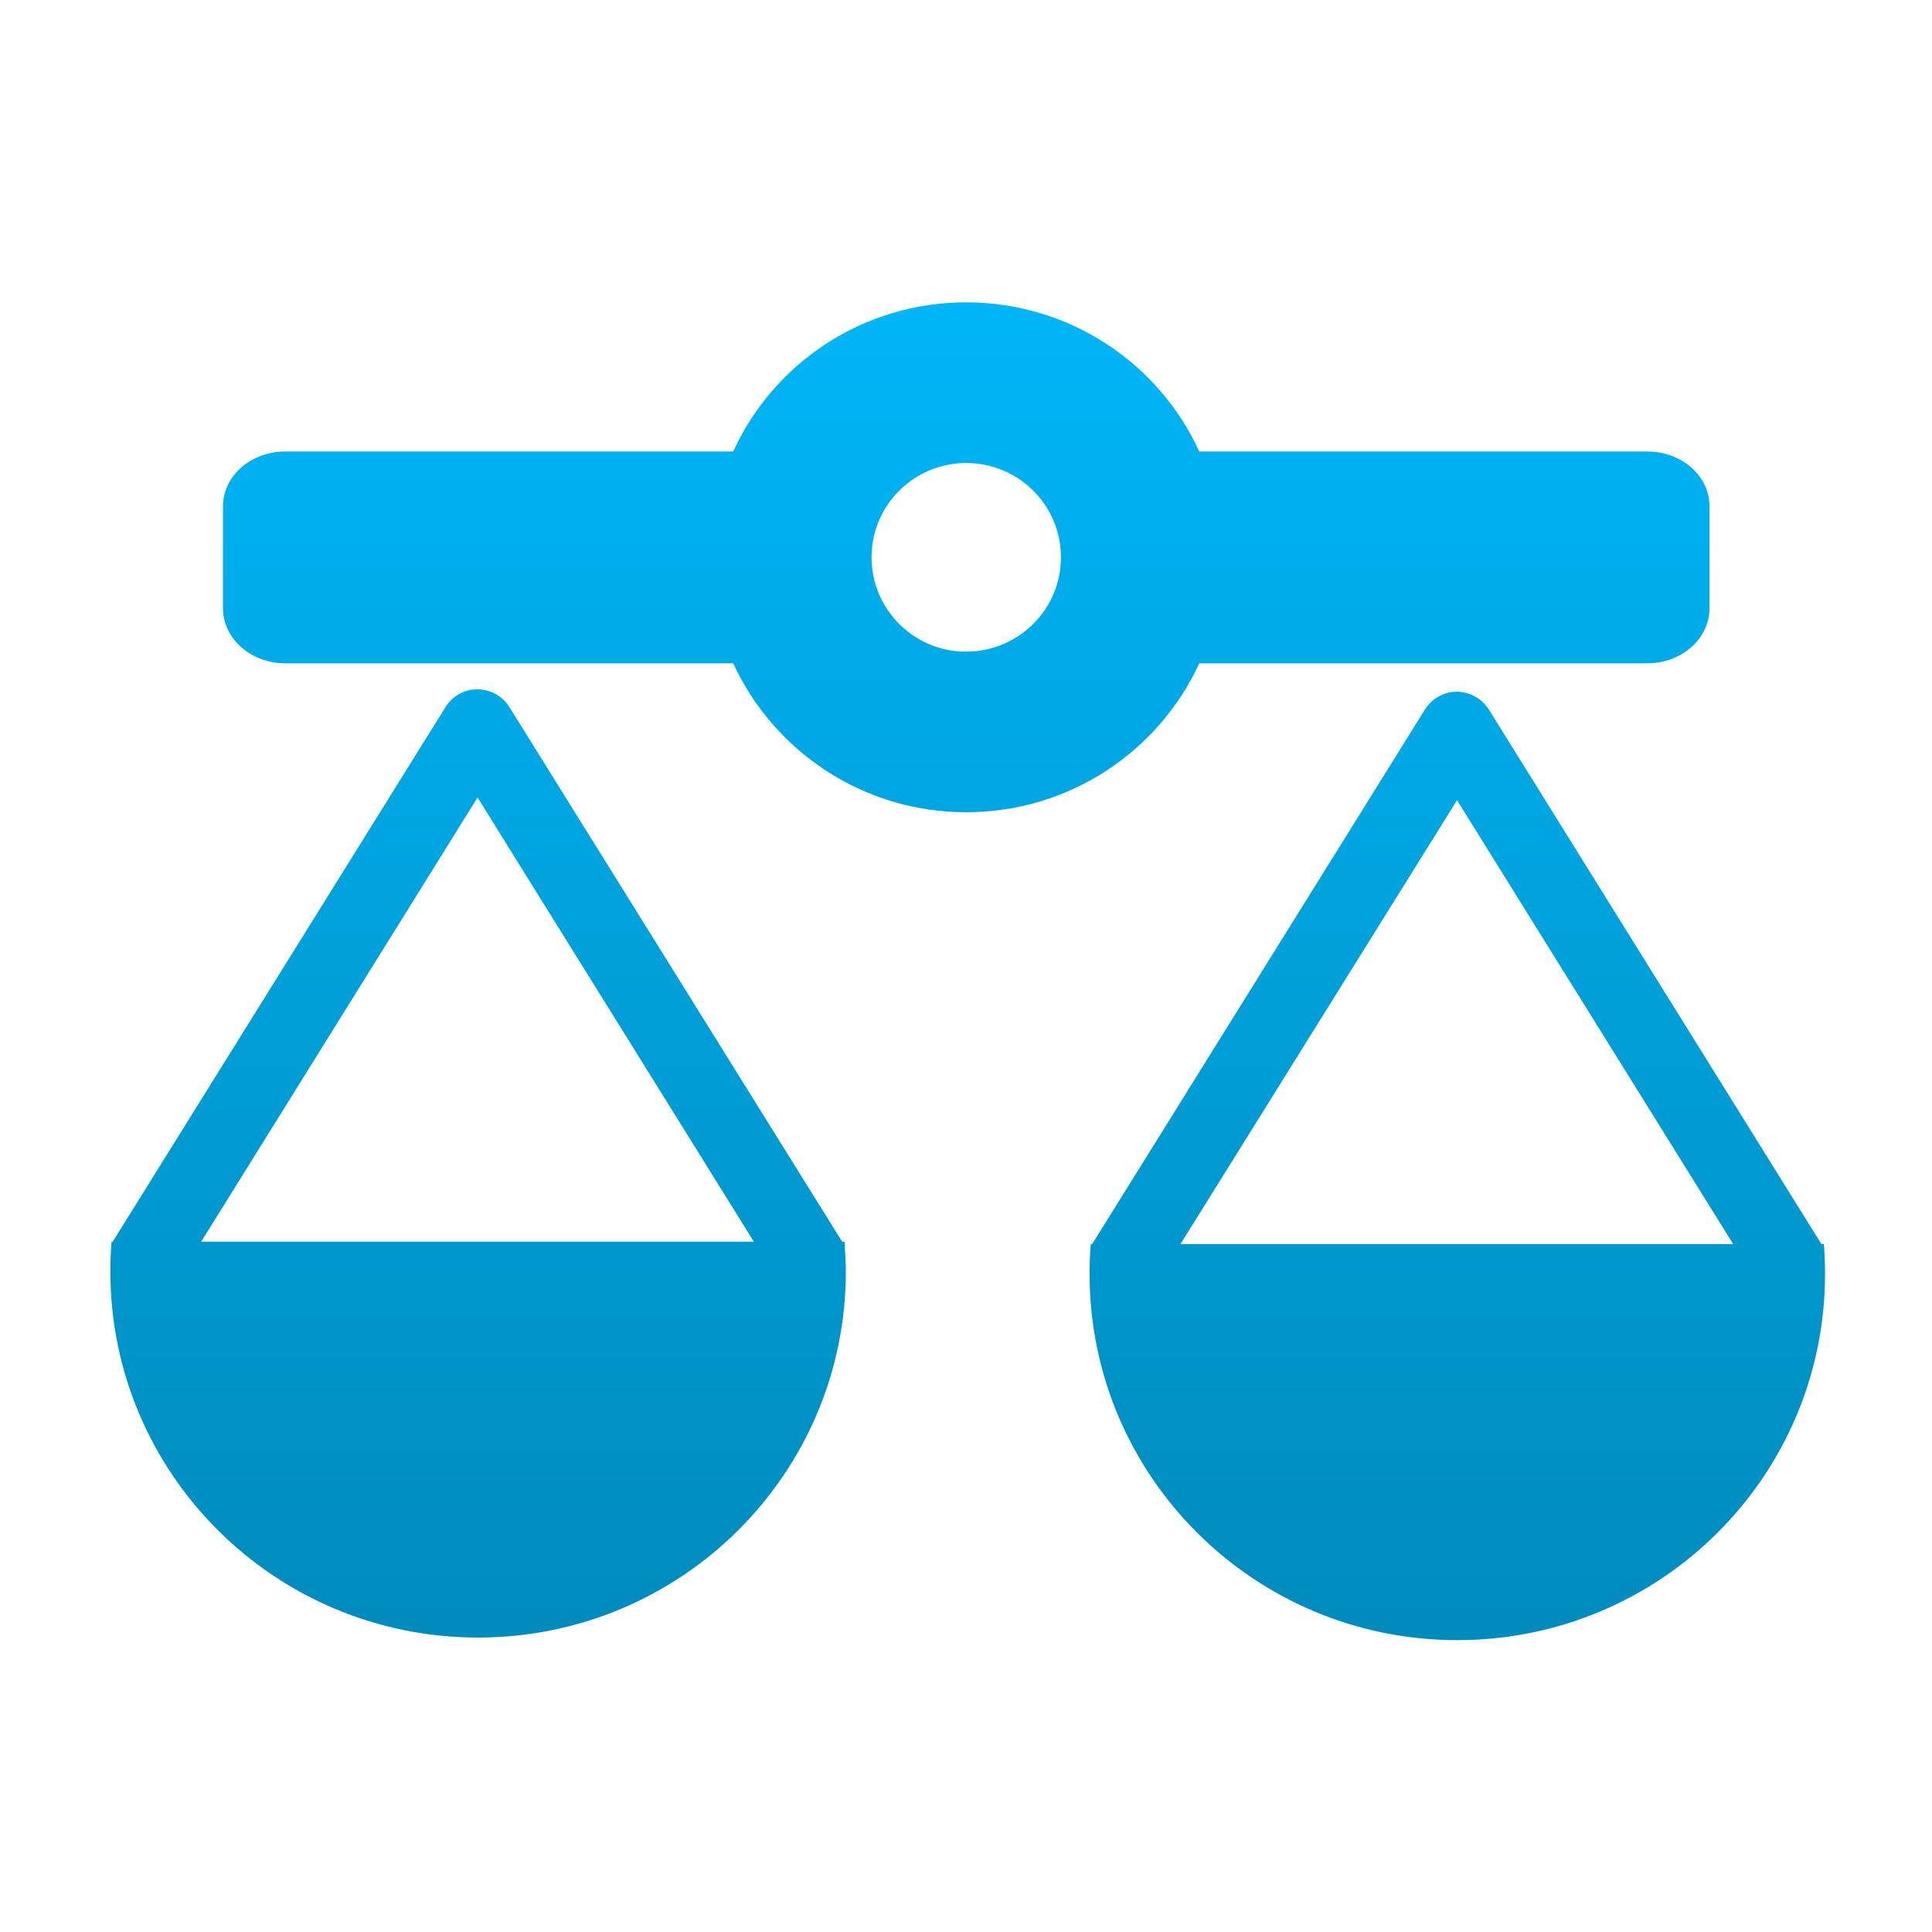<svg xmlns="http://www.w3.org/2000/svg" xmlns:xlink="http://www.w3.org/1999/xlink" width="64" height="64" viewBox="0 0 64 64" version="1.1">
<defs> <linearGradient id="linear0" gradientUnits="userSpaceOnUse" x1="0" y1="0" x2="0" y2="1" gradientTransform="matrix(55.992,0,0,56,4.004,4)"> <stop offset="0" style="stop-color:#00bbff;stop-opacity:1;"/> <stop offset="1" style="stop-color:#0085b5;stop-opacity:1;"/> </linearGradient> </defs>
<g id="surface1">
<path style=" stroke:none;fill-rule:nonzero;fill:url(#linear0);fill-opacity:1;" d="M 32.004 10.016 C 28.574 10.016 25.621 12.039 24.289 14.957 L 9.453 14.957 C 8.312 14.957 7.387 15.766 7.387 16.773 L 7.387 20.148 C 7.387 21.156 8.312 21.973 9.453 21.973 L 24.289 21.973 C 25.629 24.883 28.582 26.906 32.004 26.906 C 35.434 26.906 38.387 24.883 39.727 21.973 L 54.562 21.973 C 55.711 21.973 56.629 21.156 56.629 20.148 L 56.629 16.773 C 56.629 15.762 55.711 14.957 54.562 14.957 L 39.727 14.957 C 38.395 12.039 35.434 10.016 32.004 10.016 M 32.004 15.336 C 32.062 15.336 32.113 15.336 32.168 15.344 C 32.176 15.344 32.18 15.344 32.191 15.344 C 33.84 15.438 35.145 16.797 35.145 18.461 C 35.145 20.191 33.738 21.586 32.004 21.586 C 31.953 21.586 31.902 21.586 31.848 21.586 C 30.188 21.5 28.871 20.133 28.871 18.461 C 28.871 16.797 30.176 15.438 31.824 15.344 C 31.887 15.336 31.941 15.336 32.004 15.336 M 15.836 22.836 C 15.398 22.824 14.992 23.051 14.762 23.418 L 3.734 41.133 L 3.695 41.133 C 3.668 41.453 3.656 41.781 3.656 42.117 C 3.656 48.816 9.105 54.246 15.836 54.246 C 22.566 54.246 28.02 48.816 28.02 42.117 C 28.02 41.84 28 41.562 27.984 41.289 L 27.996 41.285 L 27.984 41.266 C 27.984 41.223 27.977 41.176 27.977 41.133 L 27.898 41.133 L 16.871 23.418 C 16.648 23.062 16.258 22.844 15.836 22.836 M 48.273 22.914 C 47.84 22.91 47.434 23.137 47.203 23.504 L 36.18 41.211 L 36.133 41.211 C 36.105 41.539 36.094 41.867 36.094 42.199 C 36.094 48.902 41.551 54.332 48.273 54.332 C 55.004 54.332 60.457 48.902 60.457 42.199 C 60.457 41.922 60.445 41.645 60.43 41.367 L 60.434 41.367 L 60.43 41.352 C 60.422 41.309 60.422 41.262 60.418 41.211 L 60.336 41.211 L 49.32 23.504 C 49.094 23.148 48.699 22.922 48.281 22.914 M 15.82 26.418 L 24.973 41.133 L 6.664 41.133 Z M 48.266 26.508 L 57.414 41.211 L 39.105 41.211 Z M 48.266 26.508 "/>
</g>
</svg>
